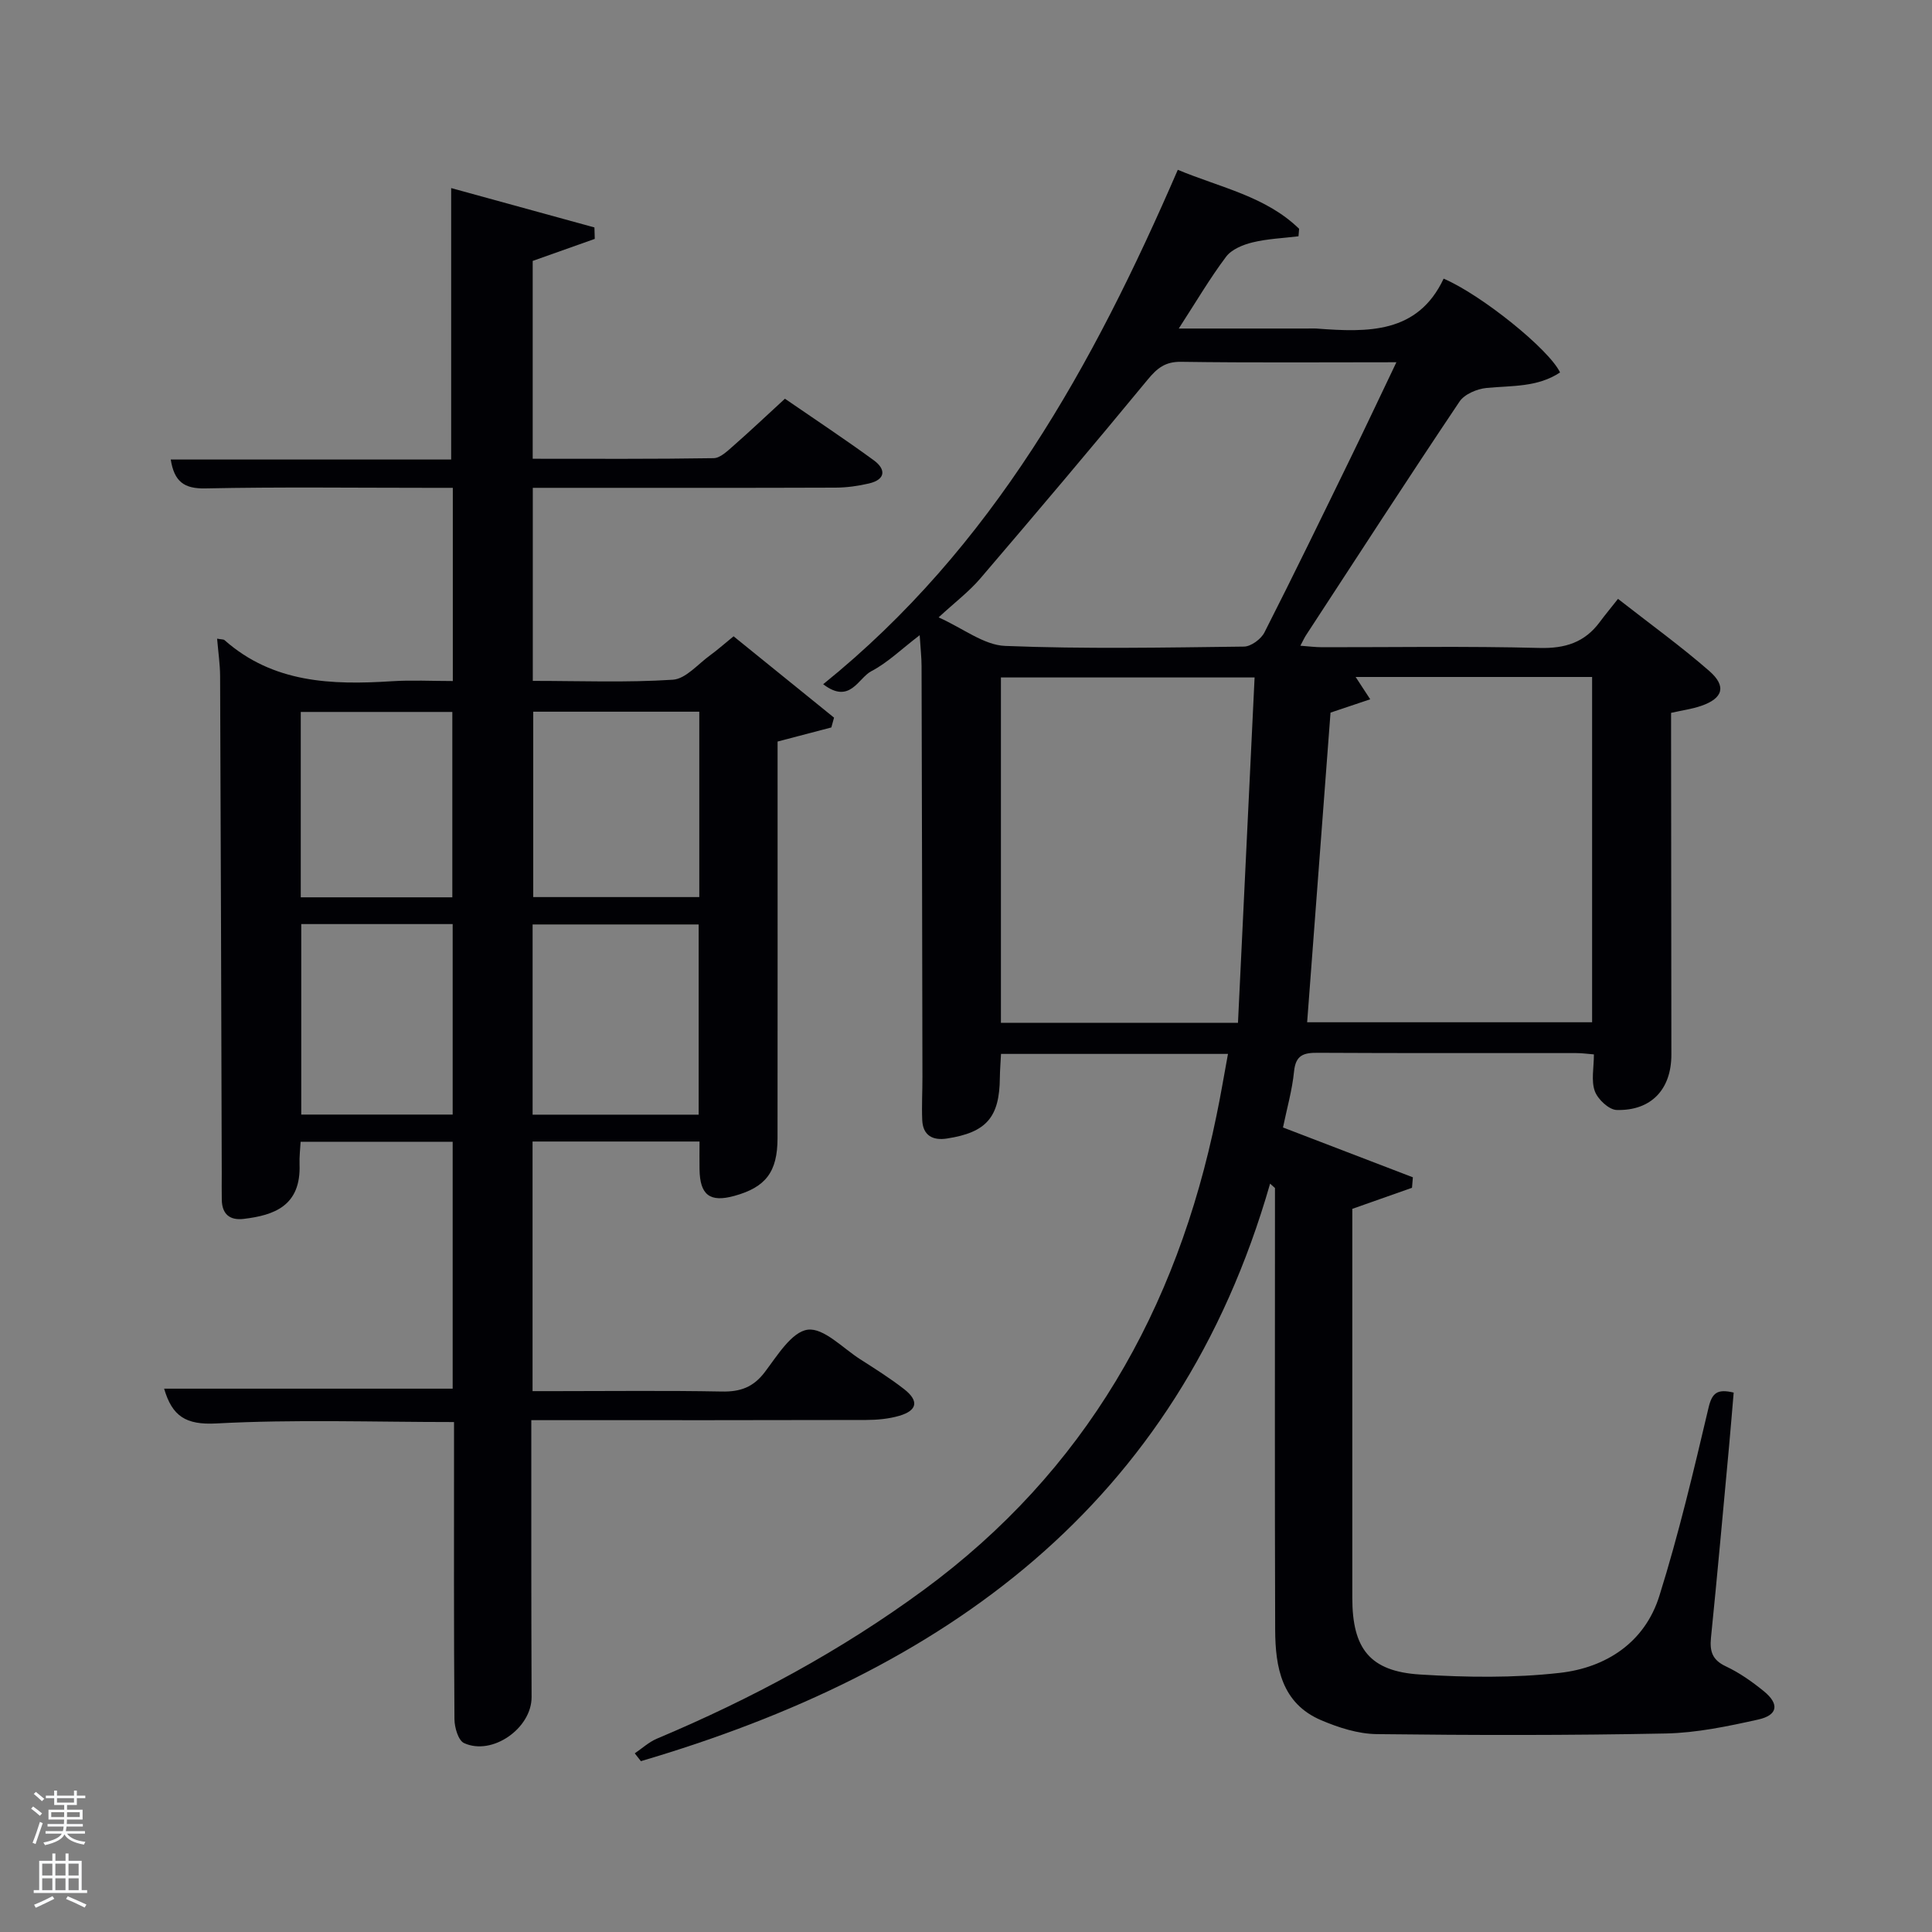 <svg enable-background="new 0 0 400 400" viewBox="0 0 400 400" xmlns="http://www.w3.org/2000/svg"><rect x="0" y="0" width="400" height="400" fill="#808080" stroke="none"/><path d="m6.44 374.46.42-.45c.65.47 1.27.95 1.85 1.44l-.45.49c-.65-.56-1.25-1.06-1.82-1.48m.93 7.33-.63-.26c.55-1.36 1.05-2.8 1.52-4.33.19.1.38.19.59.27-.46 1.29-.95 2.73-1.48 4.32m-.38-10.38.44-.42c.43.34 1.01.82 1.74 1.44l-.49.49c-.53-.51-1.09-1.01-1.69-1.51m2.5.35h1.72v-1.04h.59v1.04h3.52v-1.04h.59v1.04h1.75v.53h-1.75v1.42h-2.03v.97h3.22v2.03h-3.24c0 .35-.01.66-.03.93h3.32v.53h-3.37c-.03.27-.08.58-.15.94h3.96v.53h-3.71c.67.92 1.93 1.48 3.79 1.68-.13.24-.23.44-.29.59-2.13-.38-3.48-1.08-4.04-2.12-.43.97-1.77 1.72-4.03 2.23-.09-.19-.2-.37-.33-.55 2.1-.42 3.37-1.03 3.81-1.83h-3.36v-.53h3.58c.08-.29.13-.61.16-.94h-3.33v-.53h3.39c.02-.27.04-.58.04-.93h-3.23v-2.03h3.25v-.97h-2.07v-1.42h-1.73zm1.12 3.44v1h2.65c.01-.3.02-.44.02-.4v-.25-.35zm1.19-2h3.52v-.91h-3.52zm4.71 2h-2.63v.59c0 .15-.01.28-.01.4h2.64z" fill="#fafbfc"/><path d="m13.56 383.74h.63v1.52h2.72v6.07h1.13v.6h-11.06v-.6h1.13v-6.07h2.73v-1.52h.63v1.52h2.1v-1.52zm-2.69 8.83.38.56c-1.24.63-2.53 1.25-3.85 1.85-.1-.21-.21-.42-.34-.63 1.36-.55 2.63-1.15 3.81-1.78m-2.13-4.27h2.1v-2.45h-2.1zm0 3.04h2.1v-2.46h-2.1zm2.72-3.04h2.1v-2.45h-2.1zm0 3.04h2.1v-2.46h-2.1zm6.07 3.6c-1.41-.71-2.7-1.3-3.86-1.78l.35-.56c1.45.62 2.75 1.19 3.88 1.72zm-1.25-9.09h-2.1v2.45h2.1zm-2.09 5.49h2.1v-2.46h-2.1z" fill="#fafbfc"/><g fill="#010105"><path d="m254.24 218.2c-16.02 0-31.3 0-46.99 0-.08 1.69-.22 3.29-.24 4.89-.06 8.21-2.75 11.37-10.96 12.63-2.91.45-4.97-.61-5.11-3.81-.13-2.99.05-5.99.04-8.99-.05-28.33-.1-56.65-.18-84.98 0-1.79-.21-3.58-.39-6.43-3.8 2.9-6.64 5.7-10.02 7.46-2.71 1.41-4.41 6.94-9.96 2.69 35.13-28.33 55.9-66.04 73.42-106.5 8.95 3.71 18.24 5.51 25.12 12.21-.04.52-.09 1.04-.13 1.55-3.17.39-6.41.51-9.49 1.26-1.99.48-4.35 1.44-5.5 2.97-3.36 4.47-6.21 9.33-9.8 14.87h26.62c.67 0 1.34-.04 2 .01 10.53.79 20.86 1.07 26.22-10.34 7.86 3.37 21.85 14.66 24.1 19.42-4.65 3.1-9.99 2.71-15.2 3.21-1.98.19-4.58 1.28-5.61 2.82-10.75 16.02-21.23 32.22-31.78 48.37-.35.53-.61 1.13-1.17 2.18 1.74.13 3.13.31 4.51.31 15 .02 30-.24 44.99.15 5.32.14 9.35-1.14 12.48-5.36 1.09-1.47 2.27-2.88 3.78-4.8 6.78 5.3 13.08 9.85 18.91 14.94 3.61 3.16 2.82 5.66-1.68 7.21-1.85.64-3.83.91-6.24 1.45v5.76c.02 21.66.05 43.33.06 64.99.01 7.16-4.14 11.66-11.32 11.47-1.61-.04-3.92-2.21-4.53-3.9-.79-2.17-.19-4.85-.19-7.61-1.1-.08-2.39-.27-3.67-.27-17.83-.02-35.66.04-53.49-.06-2.91-.02-4.58.44-4.92 3.85-.39 3.9-1.49 7.72-2.29 11.61 9.25 3.55 18.07 6.94 26.89 10.32-.06.72-.12 1.44-.18 2.17-3.92 1.38-7.84 2.77-12.36 4.36v5.05 75.49c0 10.52 3.63 15.22 14.02 15.87 9.61.6 19.39.74 28.94-.34 9.59-1.08 17.6-6.3 20.61-15.93 4.01-12.79 7.1-25.89 10.18-38.95.73-3.1 1.81-3.96 5.21-3.15-.31 3.61-.61 7.33-.95 11.05-1.23 13.24-2.41 26.48-3.75 39.7-.28 2.82.26 4.6 3.06 5.92 2.83 1.33 5.47 3.19 7.9 5.17 3.23 2.64 2.9 4.94-1.17 5.85-6.29 1.4-12.74 2.76-19.15 2.89-19.95.4-39.91.37-59.86.13-3.85-.05-7.87-1.34-11.47-2.87-8.21-3.49-9.51-10.99-9.54-18.73-.1-29.49-.04-58.99-.04-88.48 0-.99 0-1.98 0-2.98-.34-.3-.67-.61-1.01-.91-19.18 66.83-67.61 101.1-130.27 119.57-.42-.54-.85-1.08-1.27-1.62 1.52-1.03 2.93-2.34 4.59-3.04 19.54-8.22 38.06-18.18 55.2-30.77 33.48-24.59 52.44-58.04 60.64-98.18.86-4.09 1.53-8.17 2.39-12.82zm16.39-6.55h59c0-24.04 0-47.73 0-71.49-16.46 0-32.54 0-48.96 0 1 1.53 1.85 2.83 3.02 4.62-3.16 1.06-5.88 1.98-8.22 2.76-1.62 21.53-3.22 42.69-4.84 64.11zm-63.4.12h49.08c1.15-23.93 2.29-47.7 3.44-71.51-18.43 0-35.36 0-52.52 0zm81.88-136.77c-15.31 0-29.95.12-44.57-.09-3.29-.05-4.95 1.3-6.91 3.67-11.42 13.85-23.01 27.56-34.68 41.2-2.32 2.71-5.23 4.91-8.62 8.04 5.12 2.3 9.37 5.73 13.75 5.91 16.47.66 32.99.34 49.48.14 1.45-.02 3.53-1.55 4.23-2.93 6.1-12 11.98-24.12 17.88-36.22 3.1-6.36 6.12-12.78 9.44-19.72z"/><path d="m44.95 132.23c.92.17 1.33.12 1.53.3 10.07 8.9 22.19 9.31 34.67 8.51 4.11-.26 8.24-.04 12.6-.04 0-13.4 0-26.34 0-40-1.74 0-3.49 0-5.25 0-15.33 0-30.66-.2-45.98.12-4.39.09-6.44-1.39-7.17-5.98h58.06c0-18.91 0-37.29 0-56.2 9.84 2.7 19.75 5.43 29.66 8.15.02.79.05 1.58.07 2.37-4.17 1.48-8.34 2.96-12.85 4.56v40.96c12.58 0 25.02.08 37.46-.12 1.38-.02 2.86-1.49 4.07-2.54 3.5-3.07 6.88-6.27 10.69-9.77 6.19 4.26 12.39 8.36 18.39 12.74 2.56 1.87 2.49 3.99-1 4.81-2.24.52-4.59.85-6.89.86-18.99.07-37.99.04-56.98.04-1.8 0-3.61 0-5.72 0v39.97c9.78 0 19.42.38 28.99-.24 2.67-.17 5.19-3.23 7.71-5.05 1.48-1.07 2.85-2.3 4.87-3.94 6.89 5.57 13.84 11.2 20.8 16.84-.19.68-.37 1.35-.56 2.03-3.53.93-7.06 1.85-11.13 2.92v5.14c0 25.66.02 51.32-.01 76.98-.01 7-2.45 10.16-8.95 11.95-5.06 1.39-7.12-.18-7.2-5.5-.03-1.81 0-3.62 0-5.76-11.53 0-22.91 0-34.57 0v51.68h4.69c11.5 0 23-.14 34.49.08 3.83.08 6.52-.88 8.91-4.03 2.57-3.39 5.57-8.34 8.88-8.77s7.27 3.83 10.88 6.13c3.08 1.97 6.19 3.93 9.07 6.17 3.12 2.43 2.76 4.43-1 5.53-2.19.64-4.57.85-6.87.86-21.16.06-42.32.04-63.48.04-1.79 0-3.57 0-5.83 0 0 10.11-.01 19.72 0 29.34.01 9.33.02 18.66.06 27.99.03 6.43-8.12 12.21-13.98 9.53-1.2-.55-1.98-3.24-1.99-4.95-.14-18.69-.09-37.35-.09-56.01 0-1.79 0-3.59 0-5.51-16.69 0-32.99-.58-49.21.29-6.34.34-9.14-1.51-10.81-7.2h59.74c0-16.86 0-33.79 0-51.12-10.28 0-20.67 0-31.48 0-.08 1.48-.28 3.08-.22 4.67.31 8.62-5.28 10.55-11.58 11.3-2.85.34-4.46-.97-4.52-3.92-.04-1.83-.01-3.66-.01-5.49-.1-34.32-.19-68.64-.34-102.95-.01-2.46-.38-4.92-.62-7.77zm99.7 98.55c0-13.44 0-26.48 0-39.38-11.73 0-23.11 0-34.38 0v39.38zm.13-83.43c-11.77 0-23.15 0-34.38 0v38.38h34.38c0-12.85 0-25.43 0-38.38zm-51.06 83.41c0-13.27 0-26.31 0-39.44-10.65 0-21.03 0-31.35 0v39.44zm-.07-44.98c0-13.11 0-25.81 0-38.38-10.73 0-21.11 0-31.38 0v38.38z"/></g></svg>